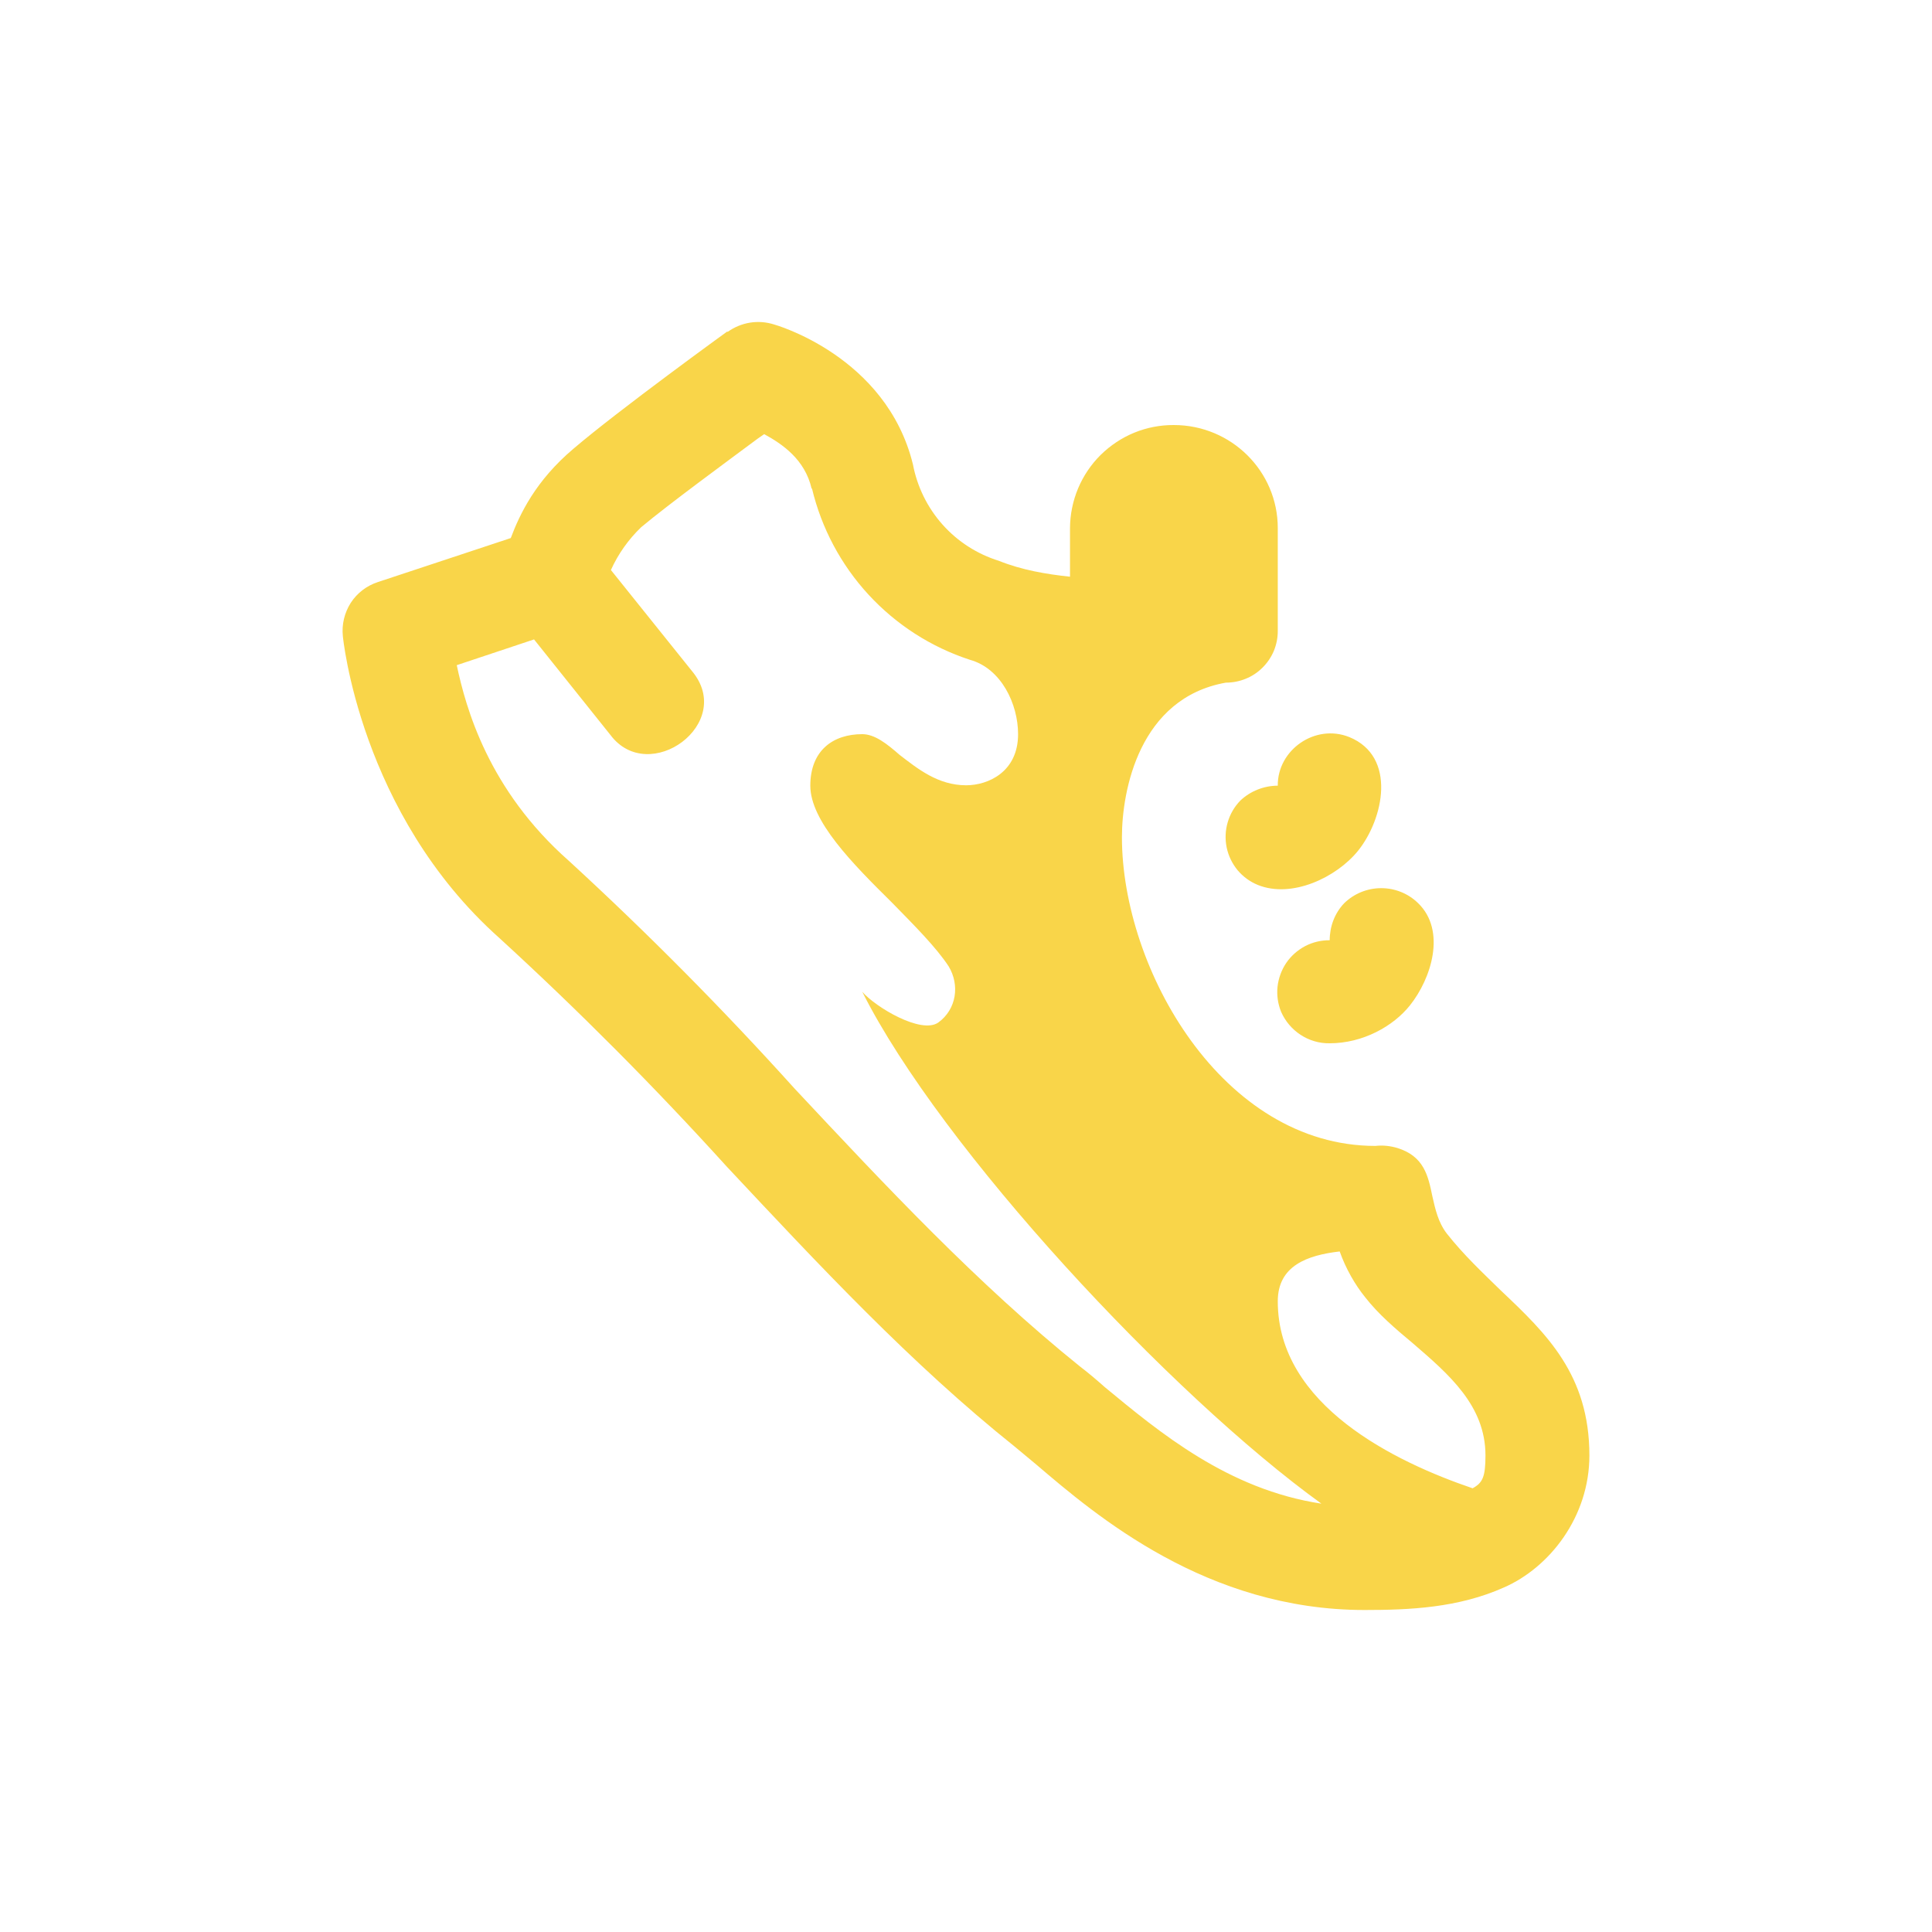 <svg width="24" height="24" viewBox="0 0 24 24" fill="none" xmlns="http://www.w3.org/2000/svg">
<path d="M9.039 4.123C9.121 4.064 9.217 4.024 9.317 4.008C9.417 3.992 9.52 4 9.617 4.031C9.617 4.031 11.011 4.418 11.341 5.77C11.394 6.048 11.521 6.306 11.709 6.517C11.897 6.728 12.139 6.883 12.409 6.967C12.693 7.081 12.998 7.133 13.292 7.164V6.56C13.293 6.391 13.327 6.224 13.392 6.068C13.457 5.913 13.552 5.771 13.672 5.652C13.792 5.534 13.934 5.439 14.09 5.375C14.246 5.311 14.414 5.279 14.582 5.28C15.295 5.28 15.873 5.853 15.873 6.56V7.84C15.873 7.924 15.856 8.008 15.824 8.086C15.791 8.164 15.743 8.235 15.683 8.294C15.623 8.354 15.552 8.401 15.474 8.432C15.396 8.464 15.312 8.48 15.228 8.48C14.154 8.671 13.937 9.816 13.937 10.4C13.937 12.041 15.186 14.235 17.086 14.235C17.179 14.224 17.271 14.235 17.359 14.261C17.69 14.364 17.741 14.606 17.793 14.859C17.829 15.019 17.865 15.184 17.973 15.324C18.18 15.587 18.417 15.809 18.644 16.031C19.212 16.568 19.744 17.079 19.744 18.08C19.744 18.844 19.248 19.474 18.68 19.721C18.113 19.974 17.509 20 16.951 20C14.99 20 13.617 18.828 12.874 18.194L12.606 17.971C11.315 16.939 10.175 15.716 9.029 14.493C8.132 13.503 7.19 12.556 6.205 11.654C4.466 10.105 4.259 7.902 4.259 7.902C4.244 7.757 4.279 7.612 4.357 7.489C4.436 7.367 4.555 7.276 4.693 7.231L6.345 6.684C6.458 6.384 6.654 5.971 7.124 5.574C7.692 5.089 9.034 4.118 9.034 4.118L9.039 4.123ZM10.082 6.069C9.999 5.708 9.72 5.517 9.493 5.393L9.411 5.45C9.044 5.723 8.311 6.26 7.965 6.549C7.807 6.701 7.679 6.881 7.589 7.081L8.595 8.335C9.142 8.986 8.063 9.77 7.583 9.13L6.634 7.943L5.674 8.263C5.787 8.795 6.066 9.811 7.067 10.694C8.045 11.592 8.981 12.536 9.87 13.522C11.005 14.735 12.141 15.948 13.416 16.975C13.519 17.053 13.622 17.141 13.726 17.233C14.402 17.791 15.253 18.503 16.415 18.679C14.541 17.326 11.692 14.271 10.711 12.32C10.876 12.511 11.444 12.851 11.656 12.702C11.883 12.537 11.924 12.237 11.785 12.005C11.63 11.768 11.356 11.494 11.078 11.21C10.587 10.725 10.066 10.198 10.066 9.76C10.066 9.321 10.35 9.12 10.711 9.12C10.866 9.12 11.016 9.238 11.176 9.378C11.398 9.548 11.651 9.755 12.002 9.755C12.275 9.755 12.647 9.589 12.647 9.12C12.647 8.748 12.44 8.304 12.048 8.196C11.567 8.039 11.134 7.761 10.79 7.388C10.447 7.016 10.205 6.562 10.087 6.069H10.082ZM16.957 16.113C16.833 15.959 16.719 15.762 16.642 15.546C16.244 15.592 15.873 15.721 15.873 16.165C15.873 17.461 17.339 18.163 18.293 18.488C18.417 18.421 18.453 18.348 18.453 18.08C18.453 17.461 17.999 17.073 17.55 16.686C17.334 16.506 17.122 16.325 16.957 16.113ZM16.761 9.156C17.354 9.398 17.189 10.173 16.869 10.57C16.601 10.9 16.048 11.164 15.625 10.993C15.527 10.953 15.441 10.89 15.373 10.809C15.306 10.727 15.259 10.63 15.238 10.527C15.217 10.424 15.221 10.316 15.251 10.215C15.28 10.114 15.334 10.021 15.408 9.945C15.532 9.827 15.702 9.76 15.873 9.76C15.868 9.316 16.337 8.986 16.761 9.156ZM17.617 11.22C17.495 11.1 17.33 11.033 17.158 11.033C16.986 11.033 16.821 11.1 16.698 11.22C16.58 11.344 16.518 11.509 16.518 11.68C16.412 11.679 16.307 11.704 16.213 11.753C16.119 11.803 16.038 11.874 15.978 11.962C15.919 12.05 15.882 12.151 15.87 12.257C15.859 12.362 15.874 12.469 15.914 12.568C16.017 12.805 16.255 12.965 16.518 12.96C16.931 12.96 17.308 12.748 17.514 12.49C17.782 12.155 17.968 11.561 17.617 11.22Z" fill="#F9D549"/>
</svg>
